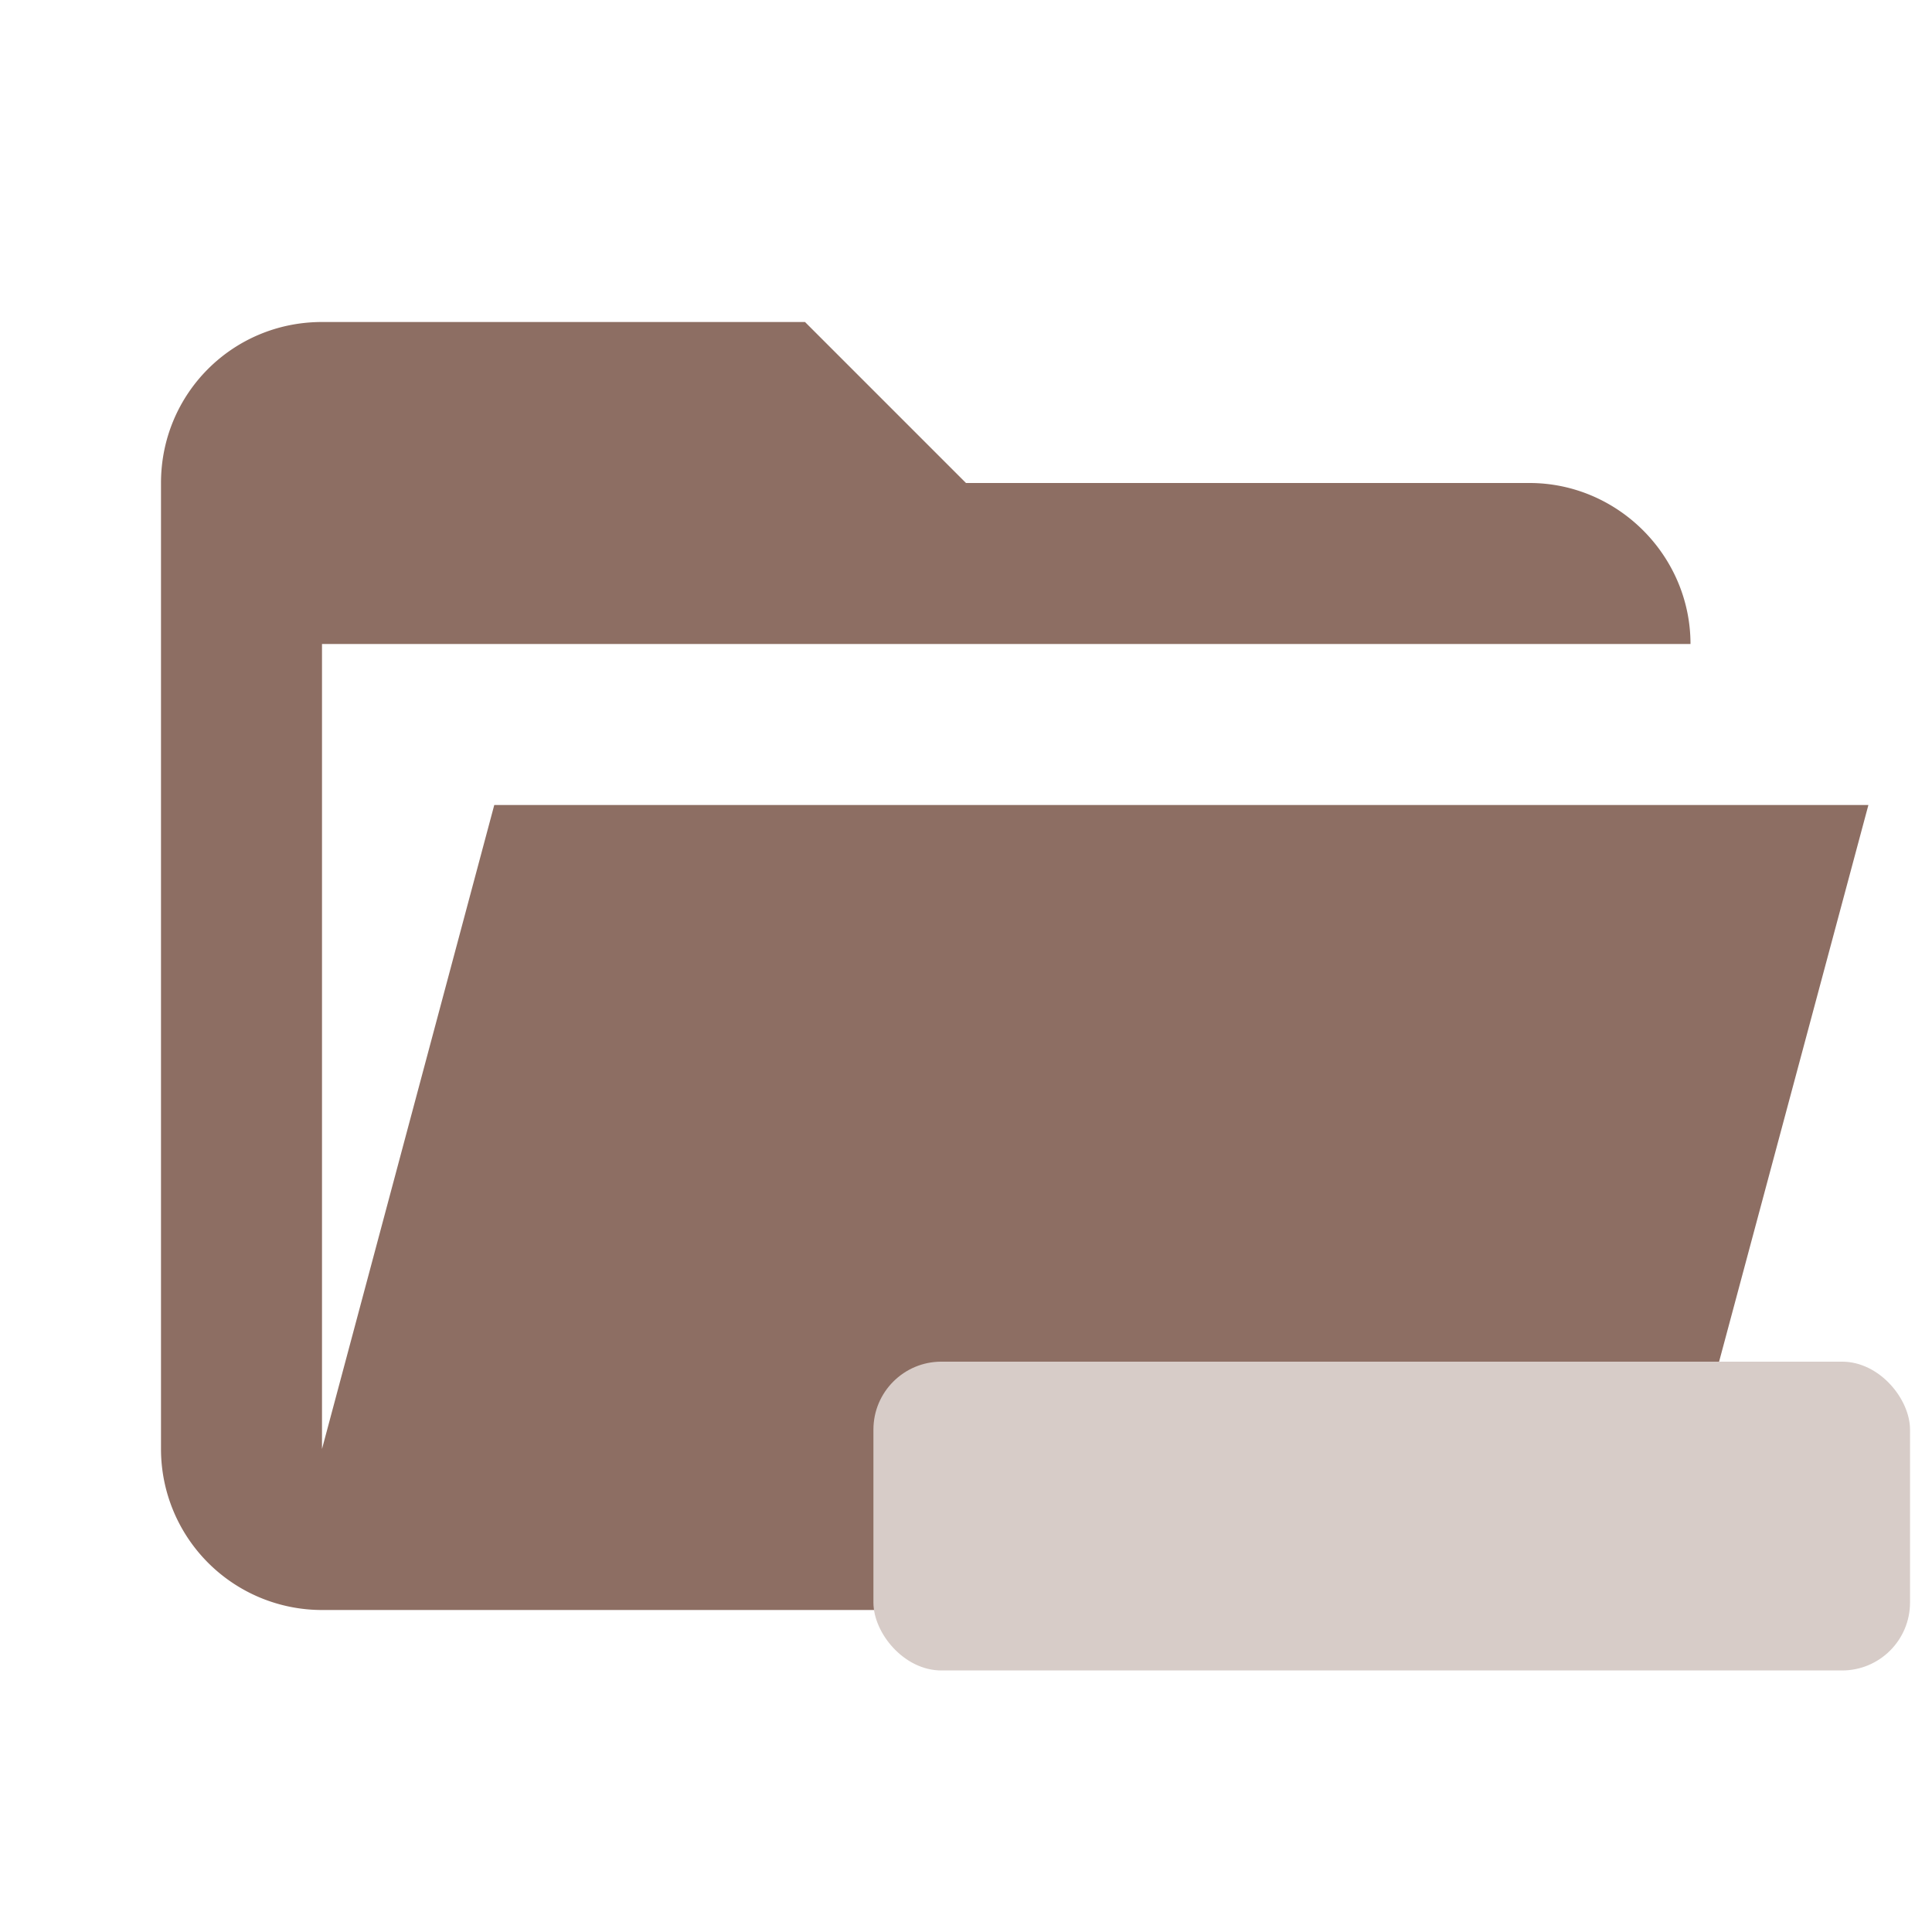 <svg xmlns="http://www.w3.org/2000/svg" xml:space="preserve" stroke-linejoin="round" stroke-miterlimit="1.414" clip-rule="evenodd" viewBox="0 0 24 24" class="svg material-folder-base-open" width="16" height="16" aria-hidden="true"><path fill="#e57373" d="M19 20H4a2 2 0 0 1-2-2V6c0-1.11.89-2 2-2h6l2 2h7c1.097 0 2 .903 2 2H4v10l2.14-8h17.07l-2.28 8.5c-.23.87-1.01 1.5-1.93 1.5z" style="fill:#8d6e63"/><rect width="12.877" height="3.836" x="10.85" y="16.915" ry=".844" style="fill:#d7ccc8;paint-order:fill markers stroke;stroke-width:0"/></svg>